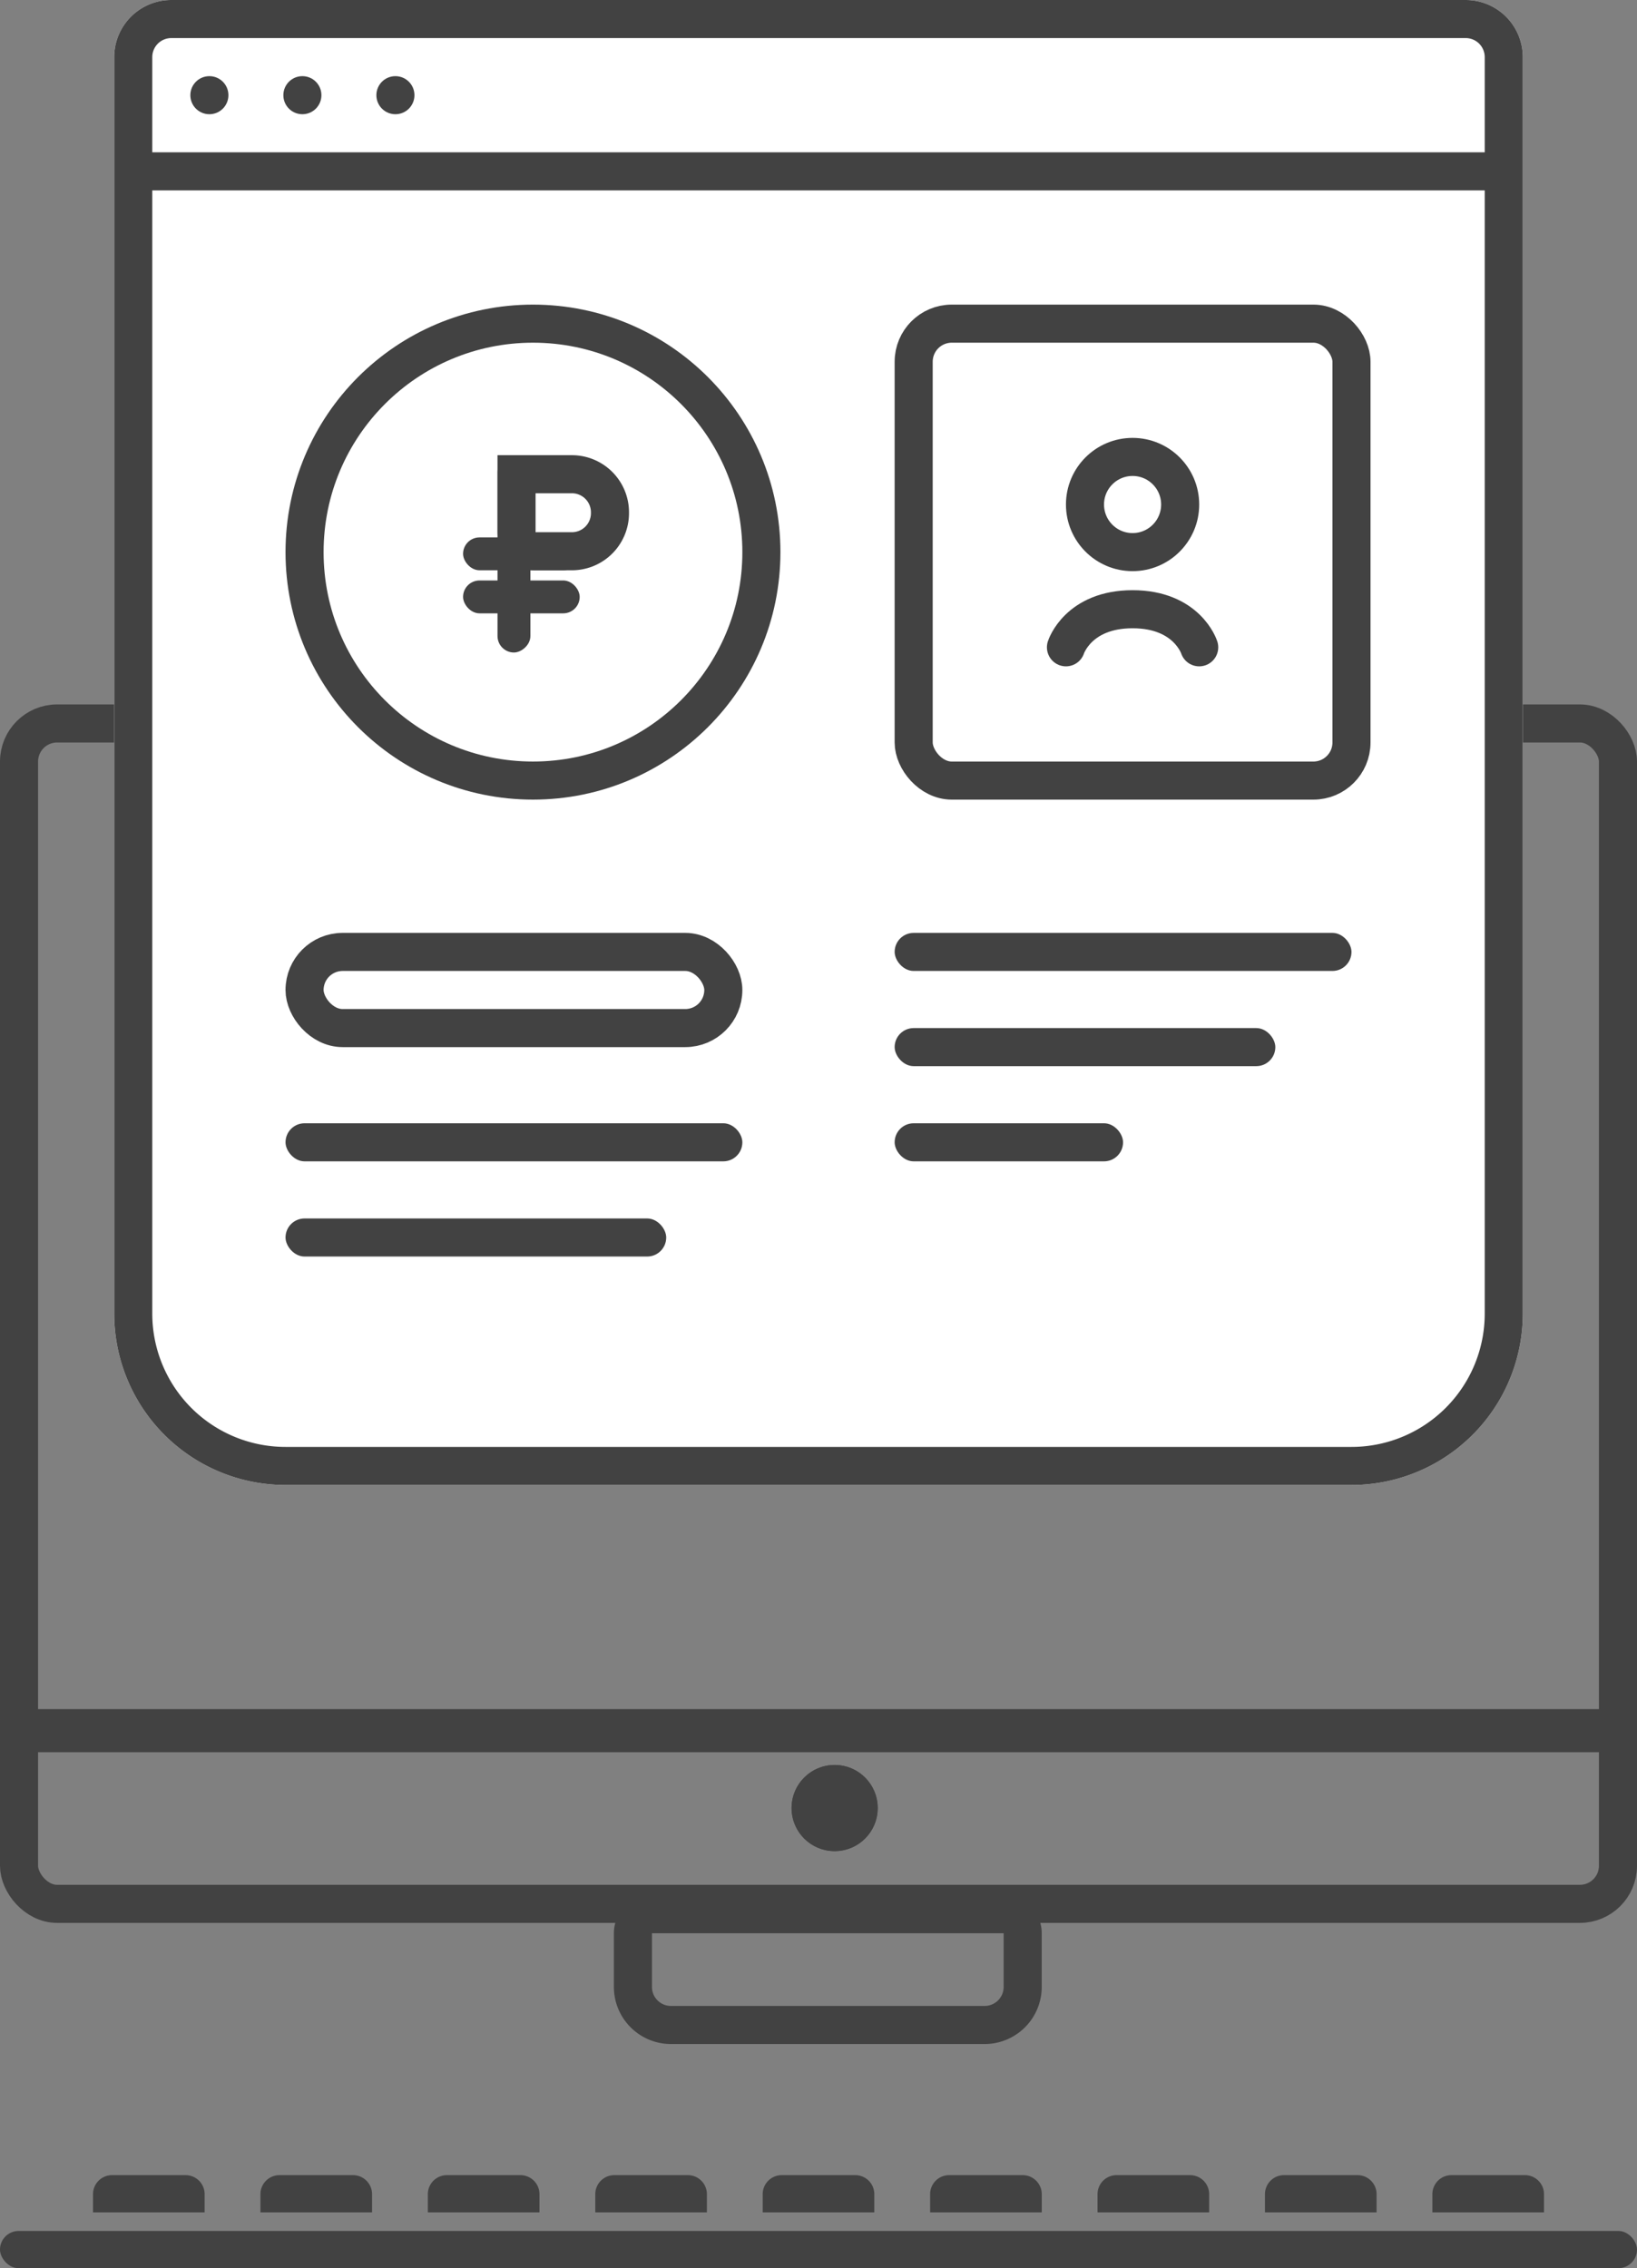 <svg xmlns="http://www.w3.org/2000/svg" xmlns:xlink="http://www.w3.org/1999/xlink" viewBox="0 0 86 119.136">
  <rect x="0" y="0" width="86" height="119.136" fill="#808080" stroke="none"/>
  <defs>
    <style>

      .cls-1, .cls-10, .cls-5, .cls-7, .cls-8, .cls-9 {
        fill: none;
      }

      .cls-1, .cls-3, .cls-4, .cls-5 {
        stroke: #424242;
        stroke-width: 2px;
      }

      .cls-2, .cls-3 {
        fill: #424242;
      }

      .cls-4 {
        fill: #fff;
      }

      .cls-5 {
        stroke-linecap: round;
        stroke-linejoin: round;
      }

      .cls-6 {
        stroke: none;
      }

      .cls-8 {
        clip-path: url(#clip);
      }

      .cls-9 {
        clip-path: url(#clip-2);
      }

      .cls-10 {
        clip-path: url(#clip-3);
      }
    </style>
    <clipPath id="clip">
      <use xlink:href="#fill"/>
    </clipPath>
    <clipPath id="clip-2">
      <use xlink:href="#fill-2"/>
    </clipPath>
    <clipPath id="clip-3">
      <use xlink:href="#fill-3"/>
    </clipPath>
  </defs>
  <g id="ydobno" transform="translate(-278 -2641)">
    <g id="Group_60" data-name="Group 60" transform="translate(-570 -82)">
      <g id="Rectangle_279" data-name="Rectangle 279" class="cls-1" transform="translate(848 2760)">
        <rect class="cls-6" width="86" height="64" rx="3"/>
        <rect class="cls-7" x="1" y="1" width="84" height="62" rx="2"/>
      </g>
      <rect id="Rectangle_157" data-name="Rectangle 157" class="cls-2" width="86" height="1.955" rx="0.977" transform="translate(848 2840.182)"/>
      <path id="Rectangle_158" data-name="Rectangle 158" class="cls-2" d="M1,0H4.864a1,1,0,0,1,1,1v.955a0,0,0,0,1,0,0H0a0,0,0,0,1,0,0V1A1,1,0,0,1,1,0Z" transform="translate(852.886 2837.25)"/>
      <path id="Rectangle_159" data-name="Rectangle 159" class="cls-2" d="M1,0H4.864a1,1,0,0,1,1,1v.955a0,0,0,0,1,0,0H0a0,0,0,0,1,0,0V1A1,1,0,0,1,1,0Z" transform="translate(861.682 2837.25)"/>
      <path id="Rectangle_160" data-name="Rectangle 160" class="cls-2" d="M1,0H4.864a1,1,0,0,1,1,1v.955a0,0,0,0,1,0,0H0a0,0,0,0,1,0,0V1A1,1,0,0,1,1,0Z" transform="translate(870.477 2837.25)"/>
      <path id="Rectangle_161" data-name="Rectangle 161" class="cls-2" d="M1,0H4.864a1,1,0,0,1,1,1v.955a0,0,0,0,1,0,0H0a0,0,0,0,1,0,0V1A1,1,0,0,1,1,0Z" transform="translate(879.273 2837.25)"/>
      <path id="Rectangle_162" data-name="Rectangle 162" class="cls-2" d="M1,0H4.864a1,1,0,0,1,1,1v.955a0,0,0,0,1,0,0H0a0,0,0,0,1,0,0V1A1,1,0,0,1,1,0Z" transform="translate(888.068 2837.25)"/>
      <path id="Rectangle_163" data-name="Rectangle 163" class="cls-2" d="M1,0H4.864a1,1,0,0,1,1,1v.955a0,0,0,0,1,0,0H0a0,0,0,0,1,0,0V1A1,1,0,0,1,1,0Z" transform="translate(896.864 2837.25)"/>
      <path id="Rectangle_164" data-name="Rectangle 164" class="cls-2" d="M1,0H4.864a1,1,0,0,1,1,1v.955a0,0,0,0,1,0,0H0a0,0,0,0,1,0,0V1A1,1,0,0,1,1,0Z" transform="translate(905.659 2837.25)"/>
      <path id="Rectangle_165" data-name="Rectangle 165" class="cls-2" d="M1,0H4.864a1,1,0,0,1,1,1v.955a0,0,0,0,1,0,0H0a0,0,0,0,1,0,0V1A1,1,0,0,1,1,0Z" transform="translate(914.455 2837.25)"/>
      <path id="Rectangle_166" data-name="Rectangle 166" class="cls-2" d="M1,0H4.864a1,1,0,0,1,1,1v.955a0,0,0,0,1,0,0H0a0,0,0,0,1,0,0V1A1,1,0,0,1,1,0Z" transform="translate(923.25 2837.25)"/>
      <g id="Rectangle_280" data-name="Rectangle 280" class="cls-1" transform="translate(880.25 2822.545)">
        <path class="cls-6" d="M0,0H22.477a0,0,0,0,1,0,0V4.818a3,3,0,0,1-3,3H3a3,3,0,0,1-3-3V0A0,0,0,0,1,0,0Z"/>
        <path class="cls-7" d="M2,1H20.477a1,1,0,0,1,1,1V4.818a2,2,0,0,1-2,2H3a2,2,0,0,1-2-2V2A1,1,0,0,1,2,1Z"/>
      </g>
      <rect id="Rectangle_281" data-name="Rectangle 281" class="cls-2" width="86" height="2.263" transform="translate(848 2812.773)"/>
      <g id="Ellipse_35" data-name="Ellipse 35" class="cls-3" transform="translate(889.585 2815.705)">
        <circle class="cls-6" cx="2.263" cy="2.263" r="2.263"/>
        <circle class="cls-7" cx="2.263" cy="2.263" r="1.263"/>
      </g>
      <g id="Rectangle_567" data-name="Rectangle 567" class="cls-4" transform="translate(854 2723)">
        <path class="cls-6" d="M3,0H71a3,3,0,0,1,3,3V69a9,9,0,0,1-9,9H9a9,9,0,0,1-9-9V3A3,3,0,0,1,3,0Z"/>
        <path class="cls-7" d="M3,1H71a2,2,0,0,1,2,2V69a8,8,0,0,1-8,8H9a8,8,0,0,1-8-8V3A2,2,0,0,1,3,1Z"/>
      </g>
      <g id="Rectangle_569" data-name="Rectangle 569" class="cls-4" transform="translate(895 2739)">
        <rect class="cls-6" width="25" height="26" rx="3"/>
        <rect class="cls-7" x="1" y="1" width="23" height="24" rx="2"/>
      </g>
      <g id="Rectangle_571" data-name="Rectangle 571" class="cls-4" transform="translate(863 2772)">
        <rect class="cls-6" width="24" height="6" rx="3"/>
        <rect class="cls-7" x="1" y="1" width="22" height="4" rx="2"/>
      </g>
      <rect id="Rectangle_572" data-name="Rectangle 572" class="cls-2" width="24" height="2" rx="1" transform="translate(895 2772)"/>
      <rect id="Rectangle_576" data-name="Rectangle 576" class="cls-2" width="24" height="2" rx="1" transform="translate(863 2782)"/>
      <rect id="Rectangle_573" data-name="Rectangle 573" class="cls-2" width="20" height="2" rx="1" transform="translate(895 2777)"/>
      <rect id="Rectangle_575" data-name="Rectangle 575" class="cls-2" width="20" height="2" rx="1" transform="translate(863 2787)"/>
      <rect id="Rectangle_574" data-name="Rectangle 574" class="cls-2" width="12" height="2" rx="1" transform="translate(895 2782)"/>
      <rect id="Rectangle_568" data-name="Rectangle 568" class="cls-2" width="72" height="2" transform="translate(855 2731)"/>
      <circle id="Ellipse_67" data-name="Ellipse 67" class="cls-2" cx="1" cy="1" r="1" transform="translate(858 2727)"/>
      <circle id="Ellipse_68" data-name="Ellipse 68" class="cls-2" cx="1" cy="1" r="1" transform="translate(862.886 2727)"/>
      <circle id="Ellipse_69" data-name="Ellipse 69" class="cls-2" cx="1" cy="1" r="1" transform="translate(867.773 2727)"/>
      <g id="Ellipse_70" data-name="Ellipse 70" class="cls-4" transform="translate(863 2739)">
        <circle class="cls-6" cx="13" cy="13" r="13"/>
        <circle class="cls-7" cx="13" cy="13" r="12"/>
      </g>
      <g id="Ellipse_71" data-name="Ellipse 71" class="cls-4" transform="translate(904 2746)">
        <circle class="cls-6" cx="3.5" cy="3.5" r="3.5"/>
        <circle class="cls-7" cx="3.5" cy="3.5" r="2.5"/>
      </g>
      <path id="Path_126" data-name="Path 126" class="cls-5" d="M3187,2740s.634-2,3.5-2,3.5,2,3.5,2" transform="translate(-2283 17)"/>
      <g id="Group_59" data-name="Group 59" transform="translate(-1197 1456)">
        <g id="Rectangle_143" data-name="Rectangle 143" class="cls-1" transform="translate(2071.136 1290.909)">
          <path class="cls-6" d="M1,0H3.909a3,3,0,0,1,3,3v.045a3,3,0,0,1-3,3H0a0,0,0,0,1,0,0V1A1,1,0,0,1,1,0Z"/>
          <path class="cls-7" d="M1,1H3.909a2,2,0,0,1,2,2v.045a2,2,0,0,1-2,2H2a1,1,0,0,1-1-1V1A0,0,0,0,1,1,1Z"/>
        </g>
        <g id="Rectangle_140" data-name="Rectangle 140" class="cls-1" transform="translate(2069.328 1297.489)">
          <rect id="fill" class="cls-6" width="6.126" height="1.727" rx="0.864"/>
          <path class="cls-8" d="M0,0.727h6.126M5.126,0v1.727M6.126,1h-6.126M1,1.727v-1.727"/>
        </g>
        <g id="Rectangle_142" data-name="Rectangle 142" class="cls-1" transform="translate(2072.864 1290.909) rotate(90)">
          <rect id="fill-2" class="cls-6" width="10.364" height="1.727" rx="0.864"/>
          <path class="cls-9" d="M0,0.727h10.364M9.364,0v1.727M10.364,1h-10.364M1,1.727v-1.727"/>
        </g>
        <g id="Rectangle_141" data-name="Rectangle 141" class="cls-1" transform="translate(2069.328 1295.227)">
          <rect id="fill-3" class="cls-6" width="6.126" height="1.727" rx="0.864"/>
          <path class="cls-10" d="M0,0.727h6.126M5.126,0v1.727M6.126,1h-6.126M1,1.727v-1.727"/>
        </g>
      </g>
    </g>
  </g>
</svg>
